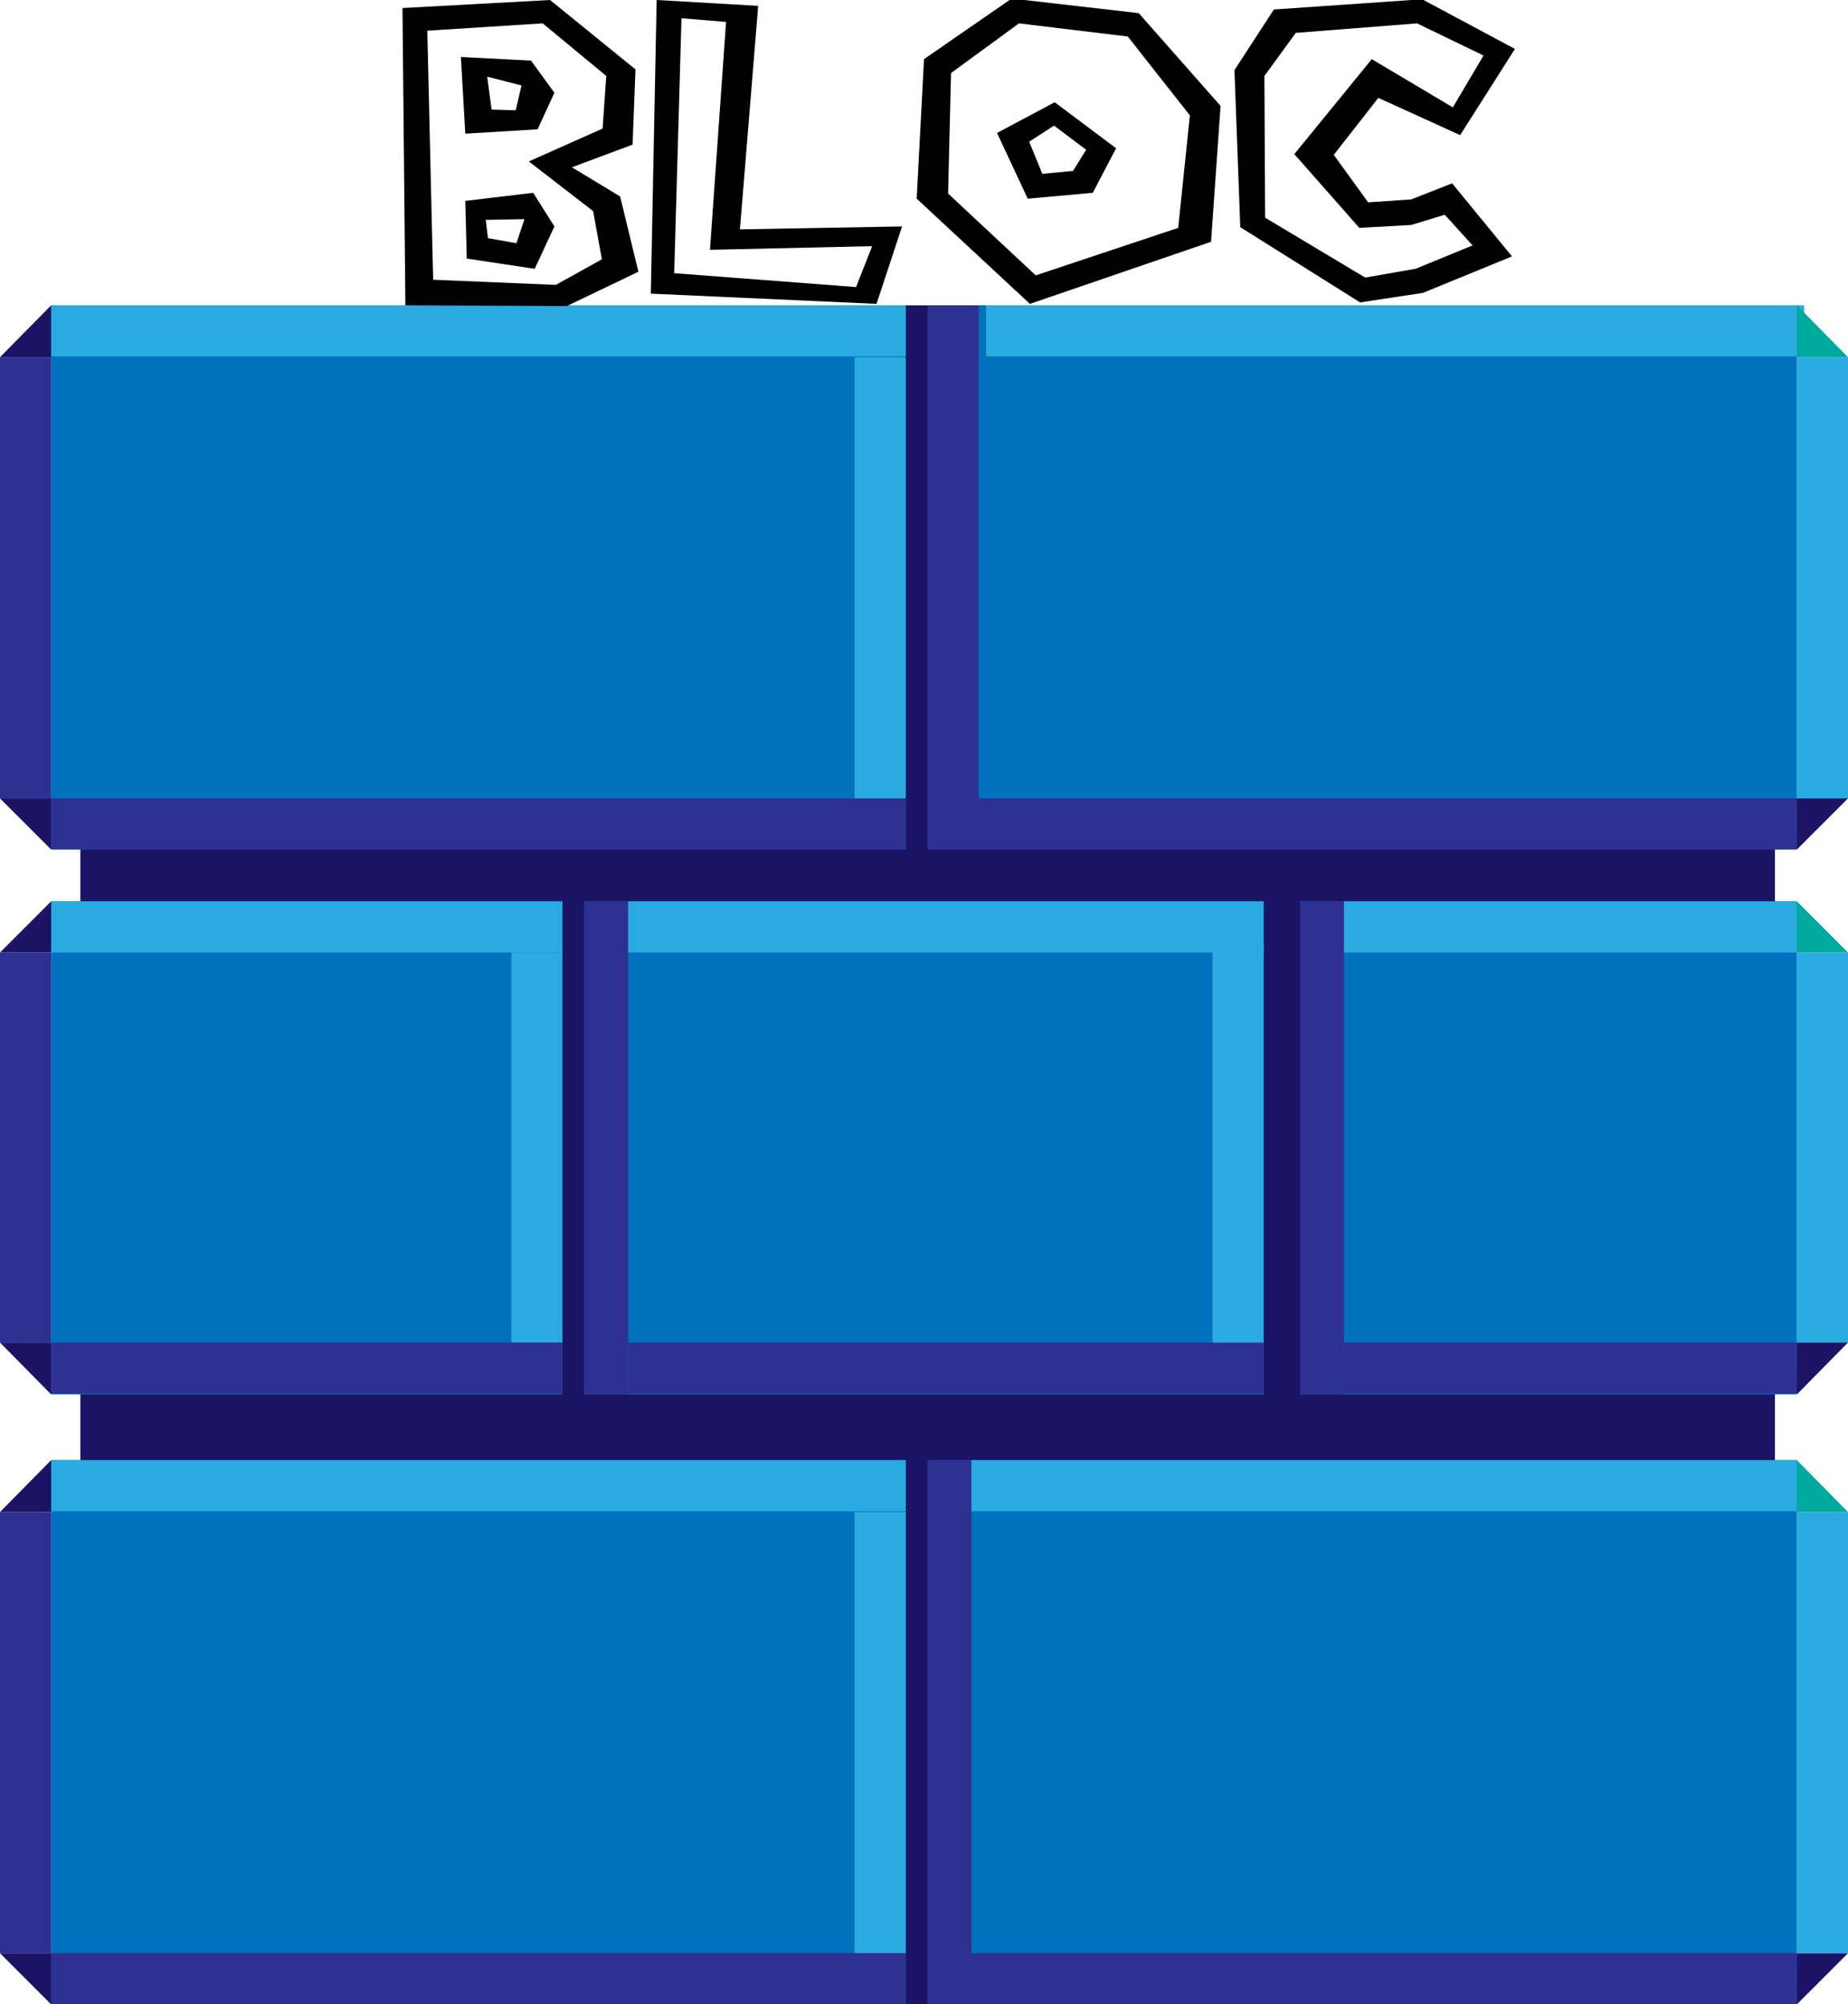 <?xml version="1.0" encoding="utf-8"?>
<!-- Generator: Adobe Illustrator 26.1.0, SVG Export Plug-In . SVG Version: 6.00 Build 0)  -->
<svg version="1.1" id="Calque_1" xmlns="http://www.w3.org/2000/svg" xmlns:xlink="http://www.w3.org/1999/xlink" x="0px" y="0px"
	 viewBox="0 0 253 274.4" style="enable-background:new 0 0 253 274.4;" xml:space="preserve">
<style type="text/css">
	.st0{clip-path:url(#SVGID_00000131338716998595215450000002337806357004435878_);fill:#2E3192;}
	.st1{clip-path:url(#SVGID_00000057146799321590789270000015469353225451089032_);fill:#2E3192;}
	.st2{clip-path:url(#SVGID_00000170994201300719636530000010872723408527760807_);fill:#1B1464;}
	.st3{clip-path:url(#SVGID_00000179641390034163377970000004046331325613134230_);fill:#1B1464;}
	.st4{clip-path:url(#SVGID_00000018919603571274004330000013572457974957106095_);fill:#1B1464;}
	.st5{clip-path:url(#SVGID_00000075867582095685159040000012308634468647403662_);fill:#0071BC;}
	.st6{clip-path:url(#SVGID_00000027602309915392954120000011476834803679368347_);fill:#0071BC;}
	.st7{clip-path:url(#SVGID_00000098193390407446177680000001411724171166680208_);fill:#0071BC;}
	.st8{clip-path:url(#SVGID_00000065794644676376955940000000517036577298711191_);fill:#0071BC;}
	.st9{clip-path:url(#SVGID_00000097482103312932573350000001686898580714587042_);fill:#0071BC;}
	.st10{clip-path:url(#SVGID_00000044884468110931406530000006933791752453785222_);fill:#0071BC;}
	.st11{clip-path:url(#SVGID_00000060012595004652014660000002038845746567199628_);fill:#0071BC;}
	.st12{clip-path:url(#SVGID_00000160163798555449226340000017038624144260658862_);fill:#2E3192;}
	.st13{clip-path:url(#SVGID_00000025418769080494513590000006229533296504781189_);fill:#2E3192;}
	.st14{clip-path:url(#SVGID_00000079455167893680897160000016516512750213523617_);fill:#2E3192;}
	.st15{clip-path:url(#SVGID_00000052099361466095935300000009534402120703528868_);fill:#2E3192;}
	.st16{clip-path:url(#SVGID_00000136411314475937401650000013521711276423539121_);fill:#2E3192;}
	.st17{clip-path:url(#SVGID_00000097489992240109409740000011029233247253549191_);fill:#2E3192;}
	.st18{clip-path:url(#SVGID_00000150819367139414692680000011154683118340310460_);fill:#2E3192;}
	.st19{clip-path:url(#SVGID_00000047744795243407852670000004711202186981060002_);fill:#2E3192;}
	.st20{clip-path:url(#SVGID_00000101071461648257833910000000642249791091415180_);fill:#2E3192;}
	.st21{clip-path:url(#SVGID_00000118360638072073151190000017866172018431901839_);fill:#2E3192;}
	.st22{clip-path:url(#SVGID_00000170275775726358396750000011884105353985764530_);fill:#29ABE2;}
	.st23{clip-path:url(#SVGID_00000132797628491826268950000005994776428702629796_);fill:#29ABE2;}
	.st24{clip-path:url(#SVGID_00000135690513634971267440000008032991840755515304_);fill:#29ABE2;}
	.st25{clip-path:url(#SVGID_00000182514223917062313130000006596868420205297032_);fill:#29ABE2;}
	.st26{clip-path:url(#SVGID_00000044861661559010215590000013756353441995763586_);fill:#29ABE2;}
	.st27{clip-path:url(#SVGID_00000051371632935752965030000007502707131768096934_);fill:#29ABE2;}
	.st28{clip-path:url(#SVGID_00000127031619847499844230000014972684316924657039_);fill:#29ABE2;}
	.st29{clip-path:url(#SVGID_00000155837485842422989880000004840930972417102502_);fill:#29ABE2;}
	.st30{clip-path:url(#SVGID_00000064341354612634428730000002309809774071377307_);fill:#29ABE2;}
	.st31{clip-path:url(#SVGID_00000152959824714870272770000014396473438446684311_);fill:#29ABE2;}
	.st32{clip-path:url(#SVGID_00000140695377190311234310000016156878695056177066_);fill:#29ABE2;}
	.st33{clip-path:url(#SVGID_00000179646713483648333830000011996863345357991092_);fill:#29ABE2;}
	.st34{clip-path:url(#SVGID_00000151533608432695692310000007871052995891565204_);fill:#29ABE2;}
	.st35{clip-path:url(#SVGID_00000129186585697822802970000018189647182464610445_);fill:#2E3192;}
	.st36{clip-path:url(#SVGID_00000032650240107886430430000012658271420950326684_);fill:#1B1464;}
	.st37{clip-path:url(#SVGID_00000039129566215683007250000000778481008460317617_);fill:#1B1464;}
	.st38{clip-path:url(#SVGID_00000087407577786706269630000018445213915560473013_);fill:#2E3192;}
	.st39{clip-path:url(#SVGID_00000096057375660357808480000010391521349151303836_);fill:#1B1464;}
	.st40{clip-path:url(#SVGID_00000122716307687081949060000012098402598753277065_);fill:#1B1464;}
	.st41{clip-path:url(#SVGID_00000125574860108867684270000001427218041258690467_);fill:#1B1464;}
	.st42{clip-path:url(#SVGID_00000040545552627653243100000016189333477681452696_);fill:#1B1464;}
	.st43{clip-path:url(#SVGID_00000154413368433091486260000013420875627150797740_);fill:#1B1464;}
	.st44{clip-path:url(#SVGID_00000147183869126180240780000001975873125389457282_);fill:#00A99D;}
	.st45{clip-path:url(#SVGID_00000064331782785932207510000003036811943033764020_);fill:#00A99D;}
	.st46{clip-path:url(#SVGID_00000148644726555945970020000007451484544625043090_);fill:#00A99D;}
	.st47{clip-path:url(#SVGID_00000116954551900384604650000010971790141755801740_);fill:#29ABE2;}
	.st48{clip-path:url(#SVGID_00000057865736314462517090000007709933700549028239_);fill:#2E3192;}
	.st49{clip-path:url(#SVGID_00000133503026323602199560000013334557143783402939_);fill:#2E3192;}
</style>
<g>
	<g>
		<g>
			<g>
				<defs>
					<rect id="SVGID_1_" y="41.8" width="253" height="232.6"/>
				</defs>
				<clipPath id="SVGID_00000124863631525012411780000014207212337609022099_">
					<use xlink:href="#SVGID_1_"  style="overflow:visible;"/>
				</clipPath>
				
					<rect x="7" y="267.4" style="clip-path:url(#SVGID_00000124863631525012411780000014207212337609022099_);fill:#2E3192;" width="117" height="7"/>
			</g>
		</g>
		<g>
			<g>
				<defs>
					<rect id="SVGID_00000038382426364055400750000006800254268270081185_" y="41.8" width="253" height="232.6"/>
				</defs>
				<clipPath id="SVGID_00000030467164036818755590000004503111449059758223_">
					<use xlink:href="#SVGID_00000038382426364055400750000006800254268270081185_"  style="overflow:visible;"/>
				</clipPath>
				
					<rect x="133" y="267.4" style="clip-path:url(#SVGID_00000030467164036818755590000004503111449059758223_);fill:#2E3192;" width="113" height="7"/>
			</g>
		</g>
		<g>
			<g>
				<defs>
					<rect id="SVGID_00000016064143871448665490000011812661295485409705_" y="41.8" width="253" height="232.6"/>
				</defs>
				<clipPath id="SVGID_00000158000910108729183200000015652371243502388647_">
					<use xlink:href="#SVGID_00000016064143871448665490000011812661295485409705_"  style="overflow:visible;"/>
				</clipPath>
				<polygon style="clip-path:url(#SVGID_00000158000910108729183200000015652371243502388647_);fill:#1B1464;" points="0,267.4 
					7,274.4 7,267.4 				"/>
			</g>
		</g>
		<g>
			<g>
				<defs>
					<rect id="SVGID_00000108277361647885957160000005964005412150427061_" y="41.8" width="253" height="232.6"/>
				</defs>
				<clipPath id="SVGID_00000057852861025782922420000005587603992453034650_">
					<use xlink:href="#SVGID_00000108277361647885957160000005964005412150427061_"  style="overflow:visible;"/>
				</clipPath>
				<polygon style="clip-path:url(#SVGID_00000057852861025782922420000005587603992453034650_);fill:#1B1464;" points="246,267.4 
					246,274.4 253,267.4 				"/>
			</g>
		</g>
		<g>
			<g>
				<defs>
					<rect id="SVGID_00000035498464884963973760000005522974768070249407_" y="41.8" width="253" height="232.6"/>
				</defs>
				<clipPath id="SVGID_00000109029142032061383180000015834792046957304504_">
					<use xlink:href="#SVGID_00000035498464884963973760000005522974768070249407_"  style="overflow:visible;"/>
				</clipPath>
				
					<rect x="11" y="41.8" style="clip-path:url(#SVGID_00000109029142032061383180000015834792046957304504_);fill:#1B1464;" width="232" height="232.6"/>
			</g>
		</g>
		<g>
			<g>
				<defs>
					<rect id="SVGID_00000166670511509201291350000007049264468444562877_" y="41.8" width="253" height="232.6"/>
				</defs>
				<clipPath id="SVGID_00000049185718971630435510000001588692849793087393_">
					<use xlink:href="#SVGID_00000166670511509201291350000007049264468444562877_"  style="overflow:visible;"/>
				</clipPath>
				
					<rect x="7" y="41.8" style="clip-path:url(#SVGID_00000049185718971630435510000001588692849793087393_);fill:#0071BC;" width="117" height="74.5"/>
			</g>
		</g>
		<g>
			<g>
				<defs>
					<rect id="SVGID_00000023964546278010916570000009302011614627063732_" y="41.8" width="253" height="232.6"/>
				</defs>
				<clipPath id="SVGID_00000022533950691028384350000011398627575113334424_">
					<use xlink:href="#SVGID_00000023964546278010916570000009302011614627063732_"  style="overflow:visible;"/>
				</clipPath>
				
					<rect x="7" y="123.4" style="clip-path:url(#SVGID_00000022533950691028384350000011398627575113334424_);fill:#0071BC;" width="70" height="67.5"/>
			</g>
		</g>
		<g>
			<g>
				<defs>
					<rect id="SVGID_00000163036112542927477890000011730057438678801811_" y="41.8" width="253" height="232.6"/>
				</defs>
				<clipPath id="SVGID_00000107570947471989900650000000848058213161148349_">
					<use xlink:href="#SVGID_00000163036112542927477890000011730057438678801811_"  style="overflow:visible;"/>
				</clipPath>
				
					<rect x="80" y="123.4" style="clip-path:url(#SVGID_00000107570947471989900650000000848058213161148349_);fill:#0071BC;" width="93" height="67.5"/>
			</g>
		</g>
		<g>
			<g>
				<defs>
					<rect id="SVGID_00000150813592231414814740000017877794548121813435_" y="41.8" width="253" height="232.6"/>
				</defs>
				<clipPath id="SVGID_00000140721643171219619250000009873648277638530967_">
					<use xlink:href="#SVGID_00000150813592231414814740000017877794548121813435_"  style="overflow:visible;"/>
				</clipPath>
				
					<rect x="127" y="41.8" style="clip-path:url(#SVGID_00000140721643171219619250000009873648277638530967_);fill:#0071BC;" width="119" height="74.5"/>
			</g>
		</g>
		<g>
			<g>
				<defs>
					<rect id="SVGID_00000128476594022971935960000014646313329137639865_" y="41.8" width="253" height="232.6"/>
				</defs>
				<clipPath id="SVGID_00000026881632603470413950000002292652015985017274_">
					<use xlink:href="#SVGID_00000128476594022971935960000014646313329137639865_"  style="overflow:visible;"/>
				</clipPath>
				
					<rect x="178" y="123.4" style="clip-path:url(#SVGID_00000026881632603470413950000002292652015985017274_);fill:#0071BC;" width="68" height="67.5"/>
			</g>
		</g>
		<g>
			<g>
				<defs>
					<rect id="SVGID_00000160149329073574523930000005691093451686471869_" y="41.8" width="253" height="232.6"/>
				</defs>
				<clipPath id="SVGID_00000102533063598456451040000005237747026069726848_">
					<use xlink:href="#SVGID_00000160149329073574523930000005691093451686471869_"  style="overflow:visible;"/>
				</clipPath>
				
					<rect x="7" y="199.9" style="clip-path:url(#SVGID_00000102533063598456451040000005237747026069726848_);fill:#0071BC;" width="117" height="74.5"/>
			</g>
		</g>
		<g>
			<g>
				<defs>
					<rect id="SVGID_00000129198649363264570640000006823000900039554238_" y="41.8" width="253" height="232.6"/>
				</defs>
				<clipPath id="SVGID_00000121263469873794688690000012279597196260950656_">
					<use xlink:href="#SVGID_00000129198649363264570640000006823000900039554238_"  style="overflow:visible;"/>
				</clipPath>
				
					<rect x="127" y="199.9" style="clip-path:url(#SVGID_00000121263469873794688690000012279597196260950656_);fill:#0071BC;" width="119" height="74.5"/>
			</g>
		</g>
		<g>
			<g>
				<defs>
					<rect id="SVGID_00000108304270902661488590000000560508603155057298_" y="41.8" width="253" height="232.6"/>
				</defs>
				<clipPath id="SVGID_00000063601521266689700440000007430592982056173447_">
					<use xlink:href="#SVGID_00000108304270902661488590000000560508603155057298_"  style="overflow:visible;"/>
				</clipPath>
				
					<rect y="48.9" style="clip-path:url(#SVGID_00000063601521266689700440000007430592982056173447_);fill:#2E3192;" width="7" height="60.4"/>
			</g>
		</g>
		<g>
			<g>
				<defs>
					<rect id="SVGID_00000026847475387751350150000002273998172428027825_" y="41.8" width="253" height="232.6"/>
				</defs>
				<clipPath id="SVGID_00000048469009948406621630000017085002864712560278_">
					<use xlink:href="#SVGID_00000026847475387751350150000002273998172428027825_"  style="overflow:visible;"/>
				</clipPath>
				
					<rect x="80" y="123.4" style="clip-path:url(#SVGID_00000048469009948406621630000017085002864712560278_);fill:#2E3192;" width="6" height="67.5"/>
			</g>
		</g>
		<g>
			<g>
				<defs>
					<rect id="SVGID_00000102520139486018642030000001352923639294963383_" y="41.8" width="253" height="232.6"/>
				</defs>
				<clipPath id="SVGID_00000046320383670195008210000014148863689907344564_">
					<use xlink:href="#SVGID_00000102520139486018642030000001352923639294963383_"  style="overflow:visible;"/>
				</clipPath>
				
					<rect x="127" y="41.8" style="clip-path:url(#SVGID_00000046320383670195008210000014148863689907344564_);fill:#2E3192;" width="7" height="74.5"/>
			</g>
		</g>
		<g>
			<g>
				<defs>
					<rect id="SVGID_00000095299450450879609560000012838686147940582827_" y="41.8" width="253" height="232.6"/>
				</defs>
				<clipPath id="SVGID_00000058557961076391743180000008217766549977848469_">
					<use xlink:href="#SVGID_00000095299450450879609560000012838686147940582827_"  style="overflow:visible;"/>
				</clipPath>
				
					<rect y="207" style="clip-path:url(#SVGID_00000058557961076391743180000008217766549977848469_);fill:#2E3192;" width="7" height="60.4"/>
			</g>
		</g>
		<g>
			<g>
				<defs>
					<rect id="SVGID_00000061465426396530404530000010647519379123275665_" y="41.8" width="253" height="232.6"/>
				</defs>
				<clipPath id="SVGID_00000170960512245614595410000007822384951091626927_">
					<use xlink:href="#SVGID_00000061465426396530404530000010647519379123275665_"  style="overflow:visible;"/>
				</clipPath>
				
					<rect y="130.4" style="clip-path:url(#SVGID_00000170960512245614595410000007822384951091626927_);fill:#2E3192;" width="7" height="53.4"/>
			</g>
		</g>
		<g>
			<g>
				<defs>
					<rect id="SVGID_00000031900451832686440430000004902384925637039239_" y="41.8" width="253" height="232.6"/>
				</defs>
				<clipPath id="SVGID_00000169555930864768715710000003727005893680146048_">
					<use xlink:href="#SVGID_00000031900451832686440430000004902384925637039239_"  style="overflow:visible;"/>
				</clipPath>
				
					<rect x="127" y="199.9" style="clip-path:url(#SVGID_00000169555930864768715710000003727005893680146048_);fill:#2E3192;" width="6" height="74.5"/>
			</g>
		</g>
		<g>
			<g>
				<defs>
					<rect id="SVGID_00000029760104108256842730000004742985082975248030_" y="41.8" width="253" height="232.6"/>
				</defs>
				<clipPath id="SVGID_00000168113628368269796770000002416507053644085938_">
					<use xlink:href="#SVGID_00000029760104108256842730000004742985082975248030_"  style="overflow:visible;"/>
				</clipPath>
				
					<rect x="178" y="123.4" style="clip-path:url(#SVGID_00000168113628368269796770000002416507053644085938_);fill:#2E3192;" width="6" height="67.5"/>
			</g>
		</g>
		<g>
			<g>
				<defs>
					<rect id="SVGID_00000065053874380927554860000008365983066121776776_" y="41.8" width="253" height="232.6"/>
				</defs>
				<clipPath id="SVGID_00000045581345689419629030000015536280065081752479_">
					<use xlink:href="#SVGID_00000065053874380927554860000008365983066121776776_"  style="overflow:visible;"/>
				</clipPath>
				
					<rect x="134" y="109.3" style="clip-path:url(#SVGID_00000045581345689419629030000015536280065081752479_);fill:#2E3192;" width="112" height="7"/>
			</g>
		</g>
		<g>
			<g>
				<defs>
					<rect id="SVGID_00000044882617152707113060000007664151176016512399_" y="41.8" width="253" height="232.6"/>
				</defs>
				<clipPath id="SVGID_00000044869559661342955020000008665629612557588628_">
					<use xlink:href="#SVGID_00000044882617152707113060000007664151176016512399_"  style="overflow:visible;"/>
				</clipPath>
				
					<rect x="184" y="183.8" style="clip-path:url(#SVGID_00000044869559661342955020000008665629612557588628_);fill:#2E3192;" width="62" height="7"/>
			</g>
		</g>
		<g>
			<g>
				<defs>
					<rect id="SVGID_00000178891068217679889350000008491460910137706653_" y="41.8" width="253" height="232.6"/>
				</defs>
				<clipPath id="SVGID_00000072958733838609025230000000407985647723787962_">
					<use xlink:href="#SVGID_00000178891068217679889350000008491460910137706653_"  style="overflow:visible;"/>
				</clipPath>
				
					<rect x="86" y="183.8" style="clip-path:url(#SVGID_00000072958733838609025230000000407985647723787962_);fill:#2E3192;" width="87" height="7"/>
			</g>
		</g>
		<g>
			<g>
				<defs>
					<rect id="SVGID_00000123442189566541323060000001708269583148110227_" y="41.8" width="253" height="232.6"/>
				</defs>
				<clipPath id="SVGID_00000077309030237553937370000007312171205753976992_">
					<use xlink:href="#SVGID_00000123442189566541323060000001708269583148110227_"  style="overflow:visible;"/>
				</clipPath>
				
					<rect x="7" y="41.8" style="clip-path:url(#SVGID_00000077309030237553937370000007312171205753976992_);fill:#29ABE2;" width="117" height="7"/>
			</g>
		</g>
		<g>
			<g>
				<defs>
					<rect id="SVGID_00000035488628314066877680000010520680351833769121_" y="41.8" width="253" height="232.6"/>
				</defs>
				<clipPath id="SVGID_00000060024416266951563350000007406627113701254061_">
					<use xlink:href="#SVGID_00000035488628314066877680000010520680351833769121_"  style="overflow:visible;"/>
				</clipPath>
				
					<rect x="135" y="41.8" style="clip-path:url(#SVGID_00000060024416266951563350000007406627113701254061_);fill:#29ABE2;" width="112" height="7"/>
			</g>
		</g>
		<g>
			<g>
				<defs>
					<rect id="SVGID_00000109715405816839450900000007861801632524413846_" y="41.8" width="253" height="232.6"/>
				</defs>
				<clipPath id="SVGID_00000122709562550743665660000001602618513044232343_">
					<use xlink:href="#SVGID_00000109715405816839450900000007861801632524413846_"  style="overflow:visible;"/>
				</clipPath>
				
					<rect x="246" y="48.9" style="clip-path:url(#SVGID_00000122709562550743665660000001602618513044232343_);fill:#29ABE2;" width="7" height="60.4"/>
			</g>
		</g>
		<g>
			<g>
				<defs>
					<rect id="SVGID_00000163036539736646318440000000190898973827010460_" y="41.8" width="253" height="232.6"/>
				</defs>
				<clipPath id="SVGID_00000000915290066699509130000013743399711357419156_">
					<use xlink:href="#SVGID_00000163036539736646318440000000190898973827010460_"  style="overflow:visible;"/>
				</clipPath>
				
					<rect x="246" y="130.4" style="clip-path:url(#SVGID_00000000915290066699509130000013743399711357419156_);fill:#29ABE2;" width="7" height="53.4"/>
			</g>
		</g>
		<g>
			<g>
				<defs>
					<rect id="SVGID_00000049213511024513811740000017708389584415874689_" y="41.8" width="253" height="232.6"/>
				</defs>
				<clipPath id="SVGID_00000090290906420726999370000007243117555266577803_">
					<use xlink:href="#SVGID_00000049213511024513811740000017708389584415874689_"  style="overflow:visible;"/>
				</clipPath>
				
					<rect x="184" y="123.4" style="clip-path:url(#SVGID_00000090290906420726999370000007243117555266577803_);fill:#29ABE2;" width="62" height="7"/>
			</g>
		</g>
		<g>
			<g>
				<defs>
					<rect id="SVGID_00000164497329857541139360000007569241487847244442_" y="41.8" width="253" height="232.6"/>
				</defs>
				<clipPath id="SVGID_00000109010683444795030450000004136077056685831103_">
					<use xlink:href="#SVGID_00000164497329857541139360000007569241487847244442_"  style="overflow:visible;"/>
				</clipPath>
				
					<rect x="86" y="123.4" style="clip-path:url(#SVGID_00000109010683444795030450000004136077056685831103_);fill:#29ABE2;" width="87" height="7"/>
			</g>
		</g>
		<g>
			<g>
				<defs>
					<rect id="SVGID_00000129200498078576541040000013164925755037776256_" y="41.8" width="253" height="232.6"/>
				</defs>
				<clipPath id="SVGID_00000145054878912111266250000004174914728872199343_">
					<use xlink:href="#SVGID_00000129200498078576541040000013164925755037776256_"  style="overflow:visible;"/>
				</clipPath>
				
					<rect x="166" y="129.4" style="clip-path:url(#SVGID_00000145054878912111266250000004174914728872199343_);fill:#29ABE2;" width="7" height="54.4"/>
			</g>
		</g>
		<g>
			<g>
				<defs>
					<rect id="SVGID_00000033354046661426975690000008857250927923231619_" y="41.8" width="253" height="232.6"/>
				</defs>
				<clipPath id="SVGID_00000092433132897889771920000012106547887020900992_">
					<use xlink:href="#SVGID_00000033354046661426975690000008857250927923231619_"  style="overflow:visible;"/>
				</clipPath>
				
					<rect x="7" y="123.4" style="clip-path:url(#SVGID_00000092433132897889771920000012106547887020900992_);fill:#29ABE2;" width="70" height="7"/>
			</g>
		</g>
		<g>
			<g>
				<defs>
					<rect id="SVGID_00000036232720987995902110000014644469709405355145_" y="41.8" width="253" height="232.6"/>
				</defs>
				<clipPath id="SVGID_00000140711429722622274090000010359012160653891741_">
					<use xlink:href="#SVGID_00000036232720987995902110000014644469709405355145_"  style="overflow:visible;"/>
				</clipPath>
				
					<rect x="70" y="130.4" style="clip-path:url(#SVGID_00000140711429722622274090000010359012160653891741_);fill:#29ABE2;" width="7" height="53.4"/>
			</g>
		</g>
		<g>
			<g>
				<defs>
					<rect id="SVGID_00000037660670771753686560000012522532700660068494_" y="41.8" width="253" height="232.6"/>
				</defs>
				<clipPath id="SVGID_00000016034062073539867980000018034615034175846311_">
					<use xlink:href="#SVGID_00000037660670771753686560000012522532700660068494_"  style="overflow:visible;"/>
				</clipPath>
				
					<rect x="7" y="199.9" style="clip-path:url(#SVGID_00000016034062073539867980000018034615034175846311_);fill:#29ABE2;" width="117" height="7"/>
			</g>
		</g>
		<g>
			<g>
				<defs>
					<rect id="SVGID_00000039821434536345269670000004798037739393349808_" y="41.8" width="253" height="232.6"/>
				</defs>
				<clipPath id="SVGID_00000116214380412060680180000012379929773894644377_">
					<use xlink:href="#SVGID_00000039821434536345269670000004798037739393349808_"  style="overflow:visible;"/>
				</clipPath>
				
					<rect x="117" y="207" style="clip-path:url(#SVGID_00000116214380412060680180000012379929773894644377_);fill:#29ABE2;" width="7" height="60.4"/>
			</g>
		</g>
		<g>
			<g>
				<defs>
					<rect id="SVGID_00000075130443721430423590000017893934112411653818_" y="41.8" width="253" height="232.6"/>
				</defs>
				<clipPath id="SVGID_00000068641279028292980140000015547181172425683616_">
					<use xlink:href="#SVGID_00000075130443721430423590000017893934112411653818_"  style="overflow:visible;"/>
				</clipPath>
				
					<rect x="133" y="199.9" style="clip-path:url(#SVGID_00000068641279028292980140000015547181172425683616_);fill:#29ABE2;" width="113" height="7"/>
			</g>
		</g>
		<g>
			<g>
				<defs>
					<rect id="SVGID_00000096058186411636396370000017647083993570561441_" y="41.8" width="253" height="232.6"/>
				</defs>
				<clipPath id="SVGID_00000087383484063737436320000013778386185456379561_">
					<use xlink:href="#SVGID_00000096058186411636396370000017647083993570561441_"  style="overflow:visible;"/>
				</clipPath>
				
					<rect x="246" y="207" style="clip-path:url(#SVGID_00000087383484063737436320000013778386185456379561_);fill:#29ABE2;" width="7" height="60.4"/>
			</g>
		</g>
		<g>
			<g>
				<defs>
					<rect id="SVGID_00000133499626380618834650000016500055545025981869_" y="41.8" width="253" height="232.6"/>
				</defs>
				<clipPath id="SVGID_00000032617441707421151920000005575009490269769867_">
					<use xlink:href="#SVGID_00000133499626380618834650000016500055545025981869_"  style="overflow:visible;"/>
				</clipPath>
				
					<rect x="7" y="109.3" style="clip-path:url(#SVGID_00000032617441707421151920000005575009490269769867_);fill:#2E3192;" width="117" height="7"/>
			</g>
		</g>
		<g>
			<g>
				<defs>
					<rect id="SVGID_00000138570312358739455670000011274035998636813219_" y="41.8" width="253" height="232.6"/>
				</defs>
				<clipPath id="SVGID_00000179621912517828334690000018129786038319643783_">
					<use xlink:href="#SVGID_00000138570312358739455670000011274035998636813219_"  style="overflow:visible;"/>
				</clipPath>
				<polygon style="clip-path:url(#SVGID_00000179621912517828334690000018129786038319643783_);fill:#1B1464;" points="0,109.3 
					7,116.3 7,109.3 				"/>
			</g>
		</g>
		<g>
			<g>
				<defs>
					<rect id="SVGID_00000070803624788798392110000015641978032425803697_" y="41.8" width="253" height="232.6"/>
				</defs>
				<clipPath id="SVGID_00000164508568101932583390000006391615096632188555_">
					<use xlink:href="#SVGID_00000070803624788798392110000015641978032425803697_"  style="overflow:visible;"/>
				</clipPath>
				<polygon style="clip-path:url(#SVGID_00000164508568101932583390000006391615096632188555_);fill:#1B1464;" points="0,183.8 
					7,190.9 7,183.8 				"/>
			</g>
		</g>
		<g>
			<g>
				<defs>
					<rect id="SVGID_00000029003321661762877320000014909827578319905940_" y="41.8" width="253" height="232.6"/>
				</defs>
				<clipPath id="SVGID_00000173130318649097788690000010125373131489699512_">
					<use xlink:href="#SVGID_00000029003321661762877320000014909827578319905940_"  style="overflow:visible;"/>
				</clipPath>
				
					<rect x="7" y="183.8" style="clip-path:url(#SVGID_00000173130318649097788690000010125373131489699512_);fill:#2E3192;" width="70" height="7"/>
			</g>
		</g>
		<g>
			<g>
				<defs>
					<rect id="SVGID_00000035521380363476797190000001647759410024423063_" y="41.8" width="253" height="232.6"/>
				</defs>
				<clipPath id="SVGID_00000098205512178765934990000011731277878378855557_">
					<use xlink:href="#SVGID_00000035521380363476797190000001647759410024423063_"  style="overflow:visible;"/>
				</clipPath>
				<polygon style="clip-path:url(#SVGID_00000098205512178765934990000011731277878378855557_);fill:#1B1464;" points="246,109.3 
					246,116.3 253,109.3 				"/>
			</g>
		</g>
		<g>
			<g>
				<defs>
					<rect id="SVGID_00000016761117573609709560000000259470221098029472_" y="41.8" width="253" height="232.6"/>
				</defs>
				<clipPath id="SVGID_00000138545176582685656040000002671280933967877505_">
					<use xlink:href="#SVGID_00000016761117573609709560000000259470221098029472_"  style="overflow:visible;"/>
				</clipPath>
				<polygon style="clip-path:url(#SVGID_00000138545176582685656040000002671280933967877505_);fill:#1B1464;" points="246,183.8 
					246,190.9 253,183.8 				"/>
			</g>
		</g>
		<g>
			<g>
				<defs>
					<rect id="SVGID_00000134229150326853910640000004135461539388554140_" y="41.8" width="253" height="232.6"/>
				</defs>
				<clipPath id="SVGID_00000055676942741577429440000002440616386009492873_">
					<use xlink:href="#SVGID_00000134229150326853910640000004135461539388554140_"  style="overflow:visible;"/>
				</clipPath>
				<polygon style="clip-path:url(#SVGID_00000055676942741577429440000002440616386009492873_);fill:#1B1464;" points="7,41.8 
					0,48.9 7,48.9 				"/>
			</g>
		</g>
		<g>
			<g>
				<defs>
					<rect id="SVGID_00000004511834943984388060000002578105995142344853_" y="41.8" width="253" height="232.6"/>
				</defs>
				<clipPath id="SVGID_00000123410079781082080440000016472923788343581886_">
					<use xlink:href="#SVGID_00000004511834943984388060000002578105995142344853_"  style="overflow:visible;"/>
				</clipPath>
				<polygon style="clip-path:url(#SVGID_00000123410079781082080440000016472923788343581886_);fill:#1B1464;" points="0,130.4 
					7,130.4 7,123.4 				"/>
			</g>
		</g>
		<g>
			<g>
				<defs>
					<rect id="SVGID_00000090280548512287021050000006940714678608567441_" y="41.8" width="253" height="232.6"/>
				</defs>
				<clipPath id="SVGID_00000016064911851764260440000010583838236789234604_">
					<use xlink:href="#SVGID_00000090280548512287021050000006940714678608567441_"  style="overflow:visible;"/>
				</clipPath>
				<polygon style="clip-path:url(#SVGID_00000016064911851764260440000010583838236789234604_);fill:#1B1464;" points="0,207 
					7,207 7,199.9 				"/>
			</g>
		</g>
		<g>
			<g>
				<defs>
					<rect id="SVGID_00000085235041166726227720000015242172504635930556_" y="41.8" width="253" height="232.6"/>
				</defs>
				<clipPath id="SVGID_00000059996351971461256080000004774124358777069238_">
					<use xlink:href="#SVGID_00000085235041166726227720000015242172504635930556_"  style="overflow:visible;"/>
				</clipPath>
				<polygon style="clip-path:url(#SVGID_00000059996351971461256080000004774124358777069238_);fill:#00A99D;" points="246,41.8 
					246,48.9 253,48.9 				"/>
			</g>
		</g>
		<g>
			<g>
				<defs>
					<rect id="SVGID_00000027591658504268608890000006286966714896608394_" y="41.8" width="253" height="232.6"/>
				</defs>
				<clipPath id="SVGID_00000024700541754441814330000009911902426407405723_">
					<use xlink:href="#SVGID_00000027591658504268608890000006286966714896608394_"  style="overflow:visible;"/>
				</clipPath>
				<polygon style="clip-path:url(#SVGID_00000024700541754441814330000009911902426407405723_);fill:#00A99D;" points="246,130.4 
					253,130.4 246,123.4 				"/>
			</g>
		</g>
		<g>
			<g>
				<defs>
					<rect id="SVGID_00000103943205748922629320000006986883828693520825_" y="41.8" width="253" height="232.6"/>
				</defs>
				<clipPath id="SVGID_00000097467778743292353190000004970252188078212498_">
					<use xlink:href="#SVGID_00000103943205748922629320000006986883828693520825_"  style="overflow:visible;"/>
				</clipPath>
				<polygon style="clip-path:url(#SVGID_00000097467778743292353190000004970252188078212498_);fill:#00A99D;" points="246,207 
					253,207 246,199.9 				"/>
			</g>
		</g>
		<g>
			<g>
				<defs>
					<rect id="SVGID_00000001641497924493690170000010337258635377911683_" y="41.8" width="253" height="232.6"/>
				</defs>
				<clipPath id="SVGID_00000119110725283793849540000000373214845519857029_">
					<use xlink:href="#SVGID_00000001641497924493690170000010337258635377911683_"  style="overflow:visible;"/>
				</clipPath>
				
					<rect x="117" y="48.9" style="clip-path:url(#SVGID_00000119110725283793849540000000373214845519857029_);fill:#29ABE2;" width="7" height="60.4"/>
			</g>
		</g>
		<g>
			<g>
				<defs>
					<rect id="SVGID_00000088104002649696494630000010949679136007049388_" y="41.8" width="253" height="232.6"/>
				</defs>
				<clipPath id="SVGID_00000075156181794220706740000016526711366163831726_">
					<use xlink:href="#SVGID_00000088104002649696494630000010949679136007049388_"  style="overflow:visible;"/>
				</clipPath>
				
					<rect x="7" y="267.4" style="clip-path:url(#SVGID_00000075156181794220706740000016526711366163831726_);fill:#2E3192;" width="117" height="7"/>
			</g>
		</g>
		<g>
			<g>
				<defs>
					<rect id="SVGID_00000072977943826338738710000013644581595415226008_" y="41.8" width="253" height="232.6"/>
				</defs>
				<clipPath id="SVGID_00000067926293374520741260000009672789066443630270_">
					<use xlink:href="#SVGID_00000072977943826338738710000013644581595415226008_"  style="overflow:visible;"/>
				</clipPath>
				
					<rect x="131" y="267.4" style="clip-path:url(#SVGID_00000067926293374520741260000009672789066443630270_);fill:#2E3192;" width="115" height="7"/>
			</g>
		</g>
	</g>
</g>
<g>
	<path d="M55.5,41.8L55.1,1.1L75.3,0L87,9.5l-0.4,10.3l-8.3,3.1l6.6,4l2.5,10.3l-9.8,4.7L55.5,41.8L55.5,41.8z M59.3,38.3L76.1,39
		l6.3-3.5l-1.2-6.6l-8.8-6.8l10.1-4.5l0.5-7.2l-8.7-7.2l-15.8,1L59.3,38.3z M72.7,8.3l3.2,4.4l-2.3,5l-9.9,0.6L63.1,7.8L72.7,8.3z
		 M63.7,27.5l9.3-1.1l2.9,4.6l-2.7,5.8l-9.3-1.4L63.7,27.5z M66.8,32.6l3.9,0.7l1.1-3.3l-5.3,0.1L66.8,32.6z M66.7,10.5l0.6,4.5
		l3.3,0.1l0.8-3.4L66.7,10.5z"/>
	<path d="M89.1,40.2L89.9,0l13.9,0.8l-2.5,30.6l22.2-0.4L120,41.6L89.1,40.2z M93.3,2.5l-1,34.9l24.9,1.9l2.2-5.6l-22.2,0.5
		l2.2-31.2L93.3,2.5z"/>
	<path d="M126.5,8.1l12-8.3l17.4,2l11.2,12.7l-1.3,18.6L141,41.6l-15.5-14.4L126.5,8.1z M129.8,26.5l12,11.2l19.5-6.5l1.6-15.4
		l-8.5-10.8l-14.9-1.8l-9.3,6.8L129.8,26.5z M140.7,27.2l-4.2-9l7.9-4.2l8.4,6.3l-3.2,6.1L140.7,27.2z M140.9,19.4l1.8,4.4l4.2-0.4
		l1.8-2.9l-4.4-3.3L140.9,19.4z"/>
	<path d="M207,35.1l-12.2,5l-8.6,1.3l-16.4-10.3L169,9.6l5.4-8.3l20.3-1.4l12.7,6.8l-7.5,11.8l-11.2-5.1l-6.1,7.8l4.7,6.5l5.9-0.4
		l5.6-2.2L207,35.1z M186.9,38l6.9-1.2l7.8-3.2l-3.8-4.2l-4.6,1.4l-7.1,0.4l-8.9-10.1l10.6-13l11.1,6.6l4.2-7.1L194,3.2l-16.6,1.3
		l-4.3,5.9l0.1,19.4L186.9,38z"/>
</g>
</svg>
